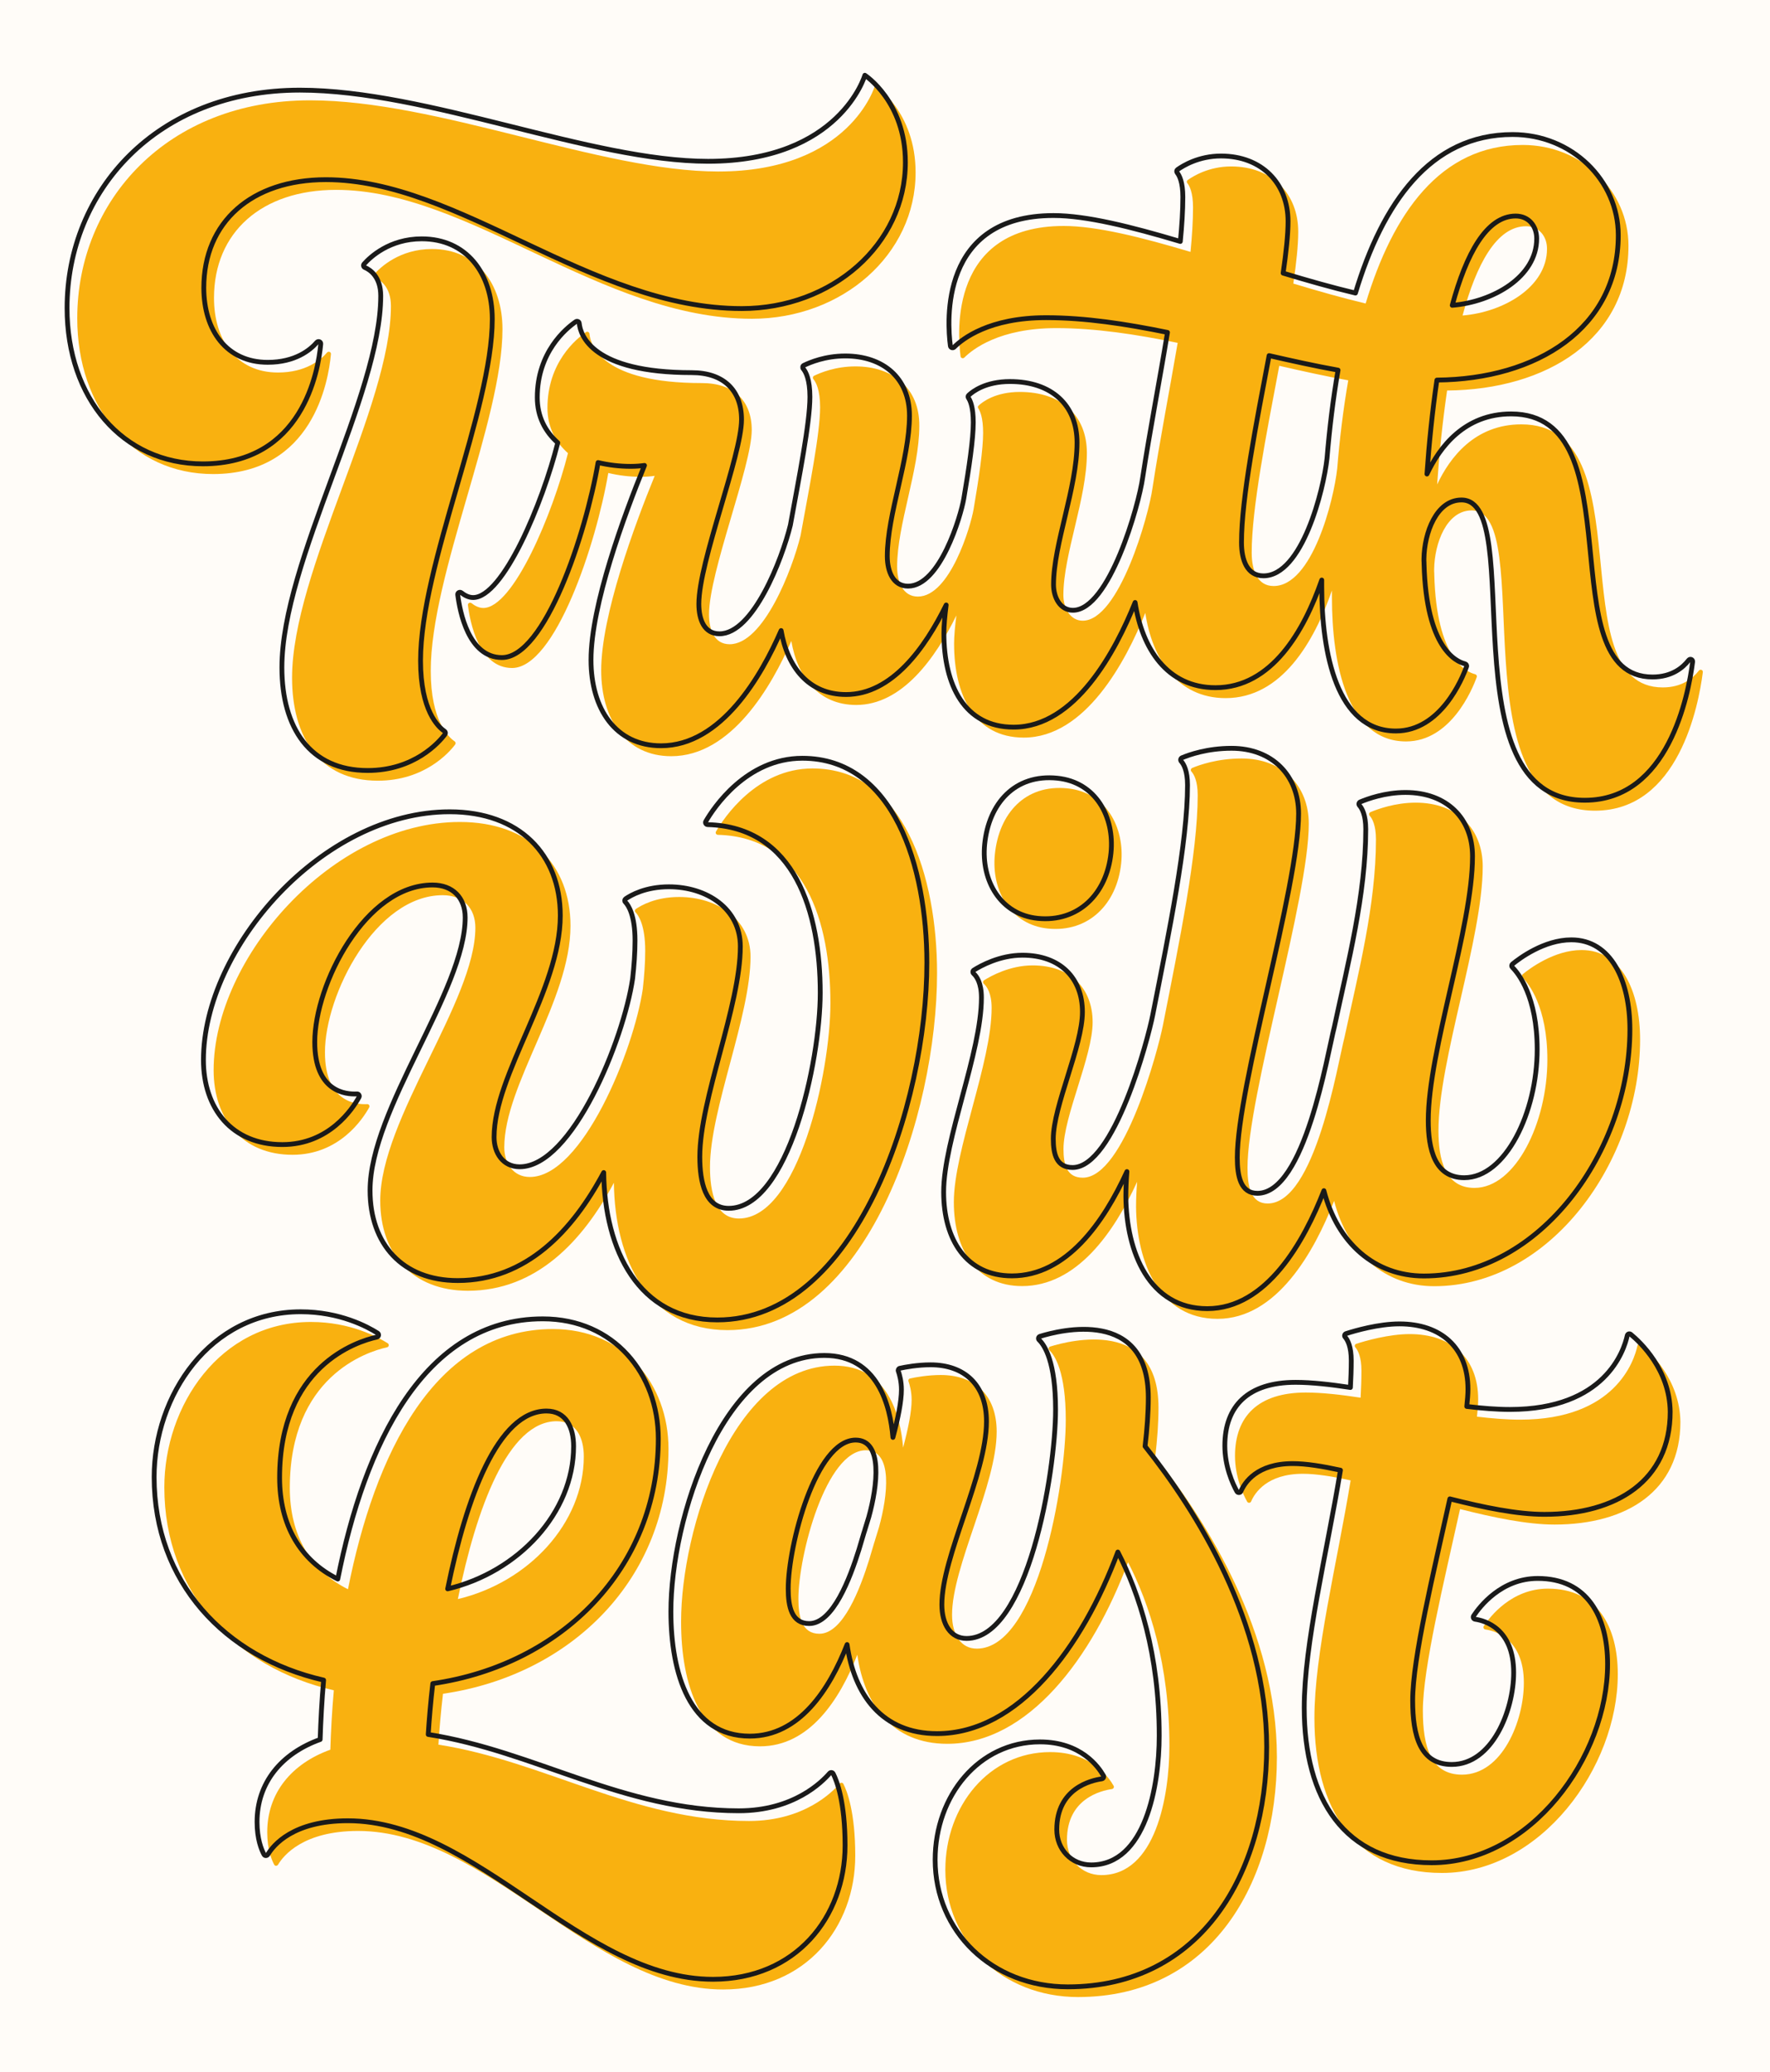 <?xml version="1.0" encoding="utf-8"?>
<!-- Generator: Adobe Illustrator 21.1.0, SVG Export Plug-In . SVG Version: 6.00 Build 0)  -->
<svg version="1.1" id="Layer_1" xmlns="http://www.w3.org/2000/svg" xmlns:xlink="http://www.w3.org/1999/xlink" x="0px" y="0px"
	 viewBox="0 0 1475.6 1726.4" style="enable-background:new 0 0 1475.6 1726.4;" xml:space="preserve">
<style type="text/css">
	.st0{fill:#FFFCF8;}
	.st1{fill:#F9B110;}
	.st2{fill:none;stroke:#1A1A1A;stroke-width:4;stroke-linecap:round;stroke-linejoin:round;stroke-miterlimit:10;}
</style>
<title>jfs</title>
<rect x="-17.9" y="-8.5" class="st0" width="1508.9" height="1766.7"/>
<g>
	<g>
		<path class="st1" d="M1015,1098.9c49.5,0,80.7-56,97.2-98.3c11.3,43.8,42.6,71.1,83.4,71.1c97.1,0,171.7-104.5,171.7-205.5
			c0-40.5-15.7-74.6-48.8-74.6c-22.7,0-43.4,15.5-49.1,20.2c-0.8,0.7-0.9,1.9-0.1,2.7c4.9,4.9,20.7,24.2,20.7,68.4
			c0,52.4-26.4,106.9-60.8,106.9c-24.7,0-30-24-30-47.7c0-58.2,36.9-161,36.9-220.1c0-31.4-21.3-53.2-55.9-53.2
			c-17,0-31.8,5.4-37.7,7.9c-1.1,0.5-1.5,1.9-0.7,2.9c2.2,2.4,5.3,8,5.3,19.8c0,54.6-14.7,111.1-26.2,164.8l0,0
			c-5.9,22.7-24.5,138.6-64.1,138.6c-13.9,0-16.8-14-16.8-29.8c0-59.6,51.1-225.1,51.1-286.6c0-31.4-21.7-54.4-55.9-54.4
			c-20.2,0-35.4,5.4-41.3,7.9c-1.1,0.5-1.5,1.9-0.7,2.9c2.2,2.4,5.3,8,5.3,19.8c0,48.1-15.2,121.7-29,191.7l0,0
			c-3.8,19.5-32.1,127-66.8,127c-13.3,0-16.1-10.9-16.1-23.9c0-27.3,24.3-77.3,24.3-105.7c0-28.2-18.5-47.3-50-47.3
			c-18.9,0-34.8,8.8-40.5,12.4c-1,0.6-1.1,2.1-0.2,2.9c2.5,2.3,6.5,7.8,6.5,20.1c0,45.7-31.5,118.5-31.5,161.9
			c0,39.9,19.1,69.9,56.9,69.9c45.5,0,76.6-44.6,95.9-86.9c-0.6,7.4-0.9,14.4-0.9,20.8C947.5,1051.8,966.6,1098.9,1015,1098.9z"/>
		<path class="st1" d="M934.7,719.2c3-29.7-12.4-59-44.8-62.3c-35.4-3.6-57.1,21.1-60.5,54.9c-3.1,31,13.6,58.8,44.2,61.9
			C907.3,777.1,931.2,753.5,934.7,719.2z"/>
		<path class="st1" d="M1368,1120.3c-1.1-0.9-2.6-0.3-2.9,1c-2.7,12.5-18.4,61.6-97.8,61.6c-11.3,0-23.4-1-36-2.5
			c0.6-5.5,1-10.3,1-14.4c0-34.6-22.5-54.4-57.1-54.4c-17.4,0-37.1,5.7-44.5,8.1c-1.2,0.4-1.7,1.9-0.8,2.9c2.2,2.5,5.1,8.1,5.1,19.6
			c0,7.3-0.3,14.8-0.7,22.4c-16.5-2.5-32.1-4.3-45.7-4.3c-39.5,0-59,19.7-59,52.8c0,17.4,6.6,31.8,10.1,38.1
			c0.7,1.3,2.7,1.3,3.3-0.1c3.1-7.3,13.4-23.1,43.2-23.1c11.1,0,24.7,2.2,39.8,5.5c-11.6,70.4-30.2,144.3-30.2,198
			c0,75.7,33.4,129.1,106.3,129.1c82.4,0,146.6-87.9,146.6-165.6c0-39.5-17-71.3-58.2-71.3c-30.3,0-48.3,23.3-53.5,31.2
			c-0.7,1.1-0.1,2.6,1.3,2.8c8.3,1.2,32.1,7.9,32.1,44.5c0,31.7-18,76.5-51.6,76.5c-26.2,0-32.6-23.7-32.6-53.4
			c0-35.2,17.5-106.8,31-167.9c28.4,7.2,56.1,12.9,78.8,12.9c60.4,0,104.9-28.2,104.9-85.5C1400.5,1149.7,1375.9,1126.8,1368,1120.3
			z"/>
		<path class="st1" d="M624.4,1517.3c-96,0-170.4-49.8-258.9-63.6c0.8-12.6,2-27,3.8-42.4c107.5-15.6,188-96.4,188-204.1
			c0-53.7-36.8-99.8-96.3-99.8c-99,0-148.8,105.1-170.9,216.8c-31.2-15.5-48.5-45-48.5-84.4c0-92.7,63.9-113.4,81.1-117.2
			c1.6-0.4,1.9-2.4,0.6-3.3c-8.5-5.4-31.5-17.8-64.1-17.8c-76,0-122.2,70-122.2,137.7c0,87.5,58.9,150.4,141.3,169.2
			c-1.5,17.1-2.4,33.7-2.9,49.5c-32.3,11.6-52.6,36.1-52.6,68.7c0,14.2,3.6,23,5.8,27.1c0.7,1.3,2.4,1.2,3.2,0
			c4.5-7.6,20.9-28.1,66.7-28.1c107.5,0,195.5,132.1,304.4,132.1c68.9,0,110.1-51.8,110.1-111.5c0-36.6-6.9-54-9.9-59.8
			c-0.6-1.2-2.2-1.3-3-0.3C693.9,1493.2,670.3,1517.3,624.4,1517.3z M464.1,1184.2c16.3,0,22.6,13.7,22.6,29.4
			c0,55.6-46.2,104.9-105,118.8C397.1,1256.7,423.6,1184.2,464.1,1184.2z"/>
		<path class="st1" d="M315,650.5c38.9,0,59.6-23.6,64.5-30.2c0.6-0.8,0.4-2-0.5-2.6c-5-3.4-19.9-16.9-19.9-58.7
			c0-80.2,59.8-208.6,59.8-284.7c0-38.2-21.7-66.8-58.8-66.8c-27,0-43.1,15.3-48.1,21c-0.8,0.9-0.5,2.4,0.7,2.9
			c4.4,1.9,13.2,7.7,13.2,23.6c0,83.1-82.4,221.1-82.4,309.7C243.5,614.8,266.8,650.5,315,650.5z"/>
		<path class="st1" d="M275.9,295.1c0.2-1.8-2-2.7-3.2-1.4c-5.5,6.4-18,16.7-41,16.7c-34.3,0-53.3-26.7-53.3-62.1
			c0-54.8,39.8-90.1,101.8-90.1c111.2,0,220.4,107.4,346.7,107.4c75.1,0,136.4-53.3,136.4-121.9c0-50.7-33.8-72.5-33.8-72.5
			s-20.6,71.7-130.7,71.7c-98,0-233.7-59.3-340.3-59.3c-119.3,0-194.1,83.8-194.1,181.6c0,75,46.1,129.8,113.3,129.8
			C260.7,394.9,273.8,317.9,275.9,295.1z"/>
		<path class="st1" d="M713.2,305.3c-16.9,0-29.5,5.4-34.5,7.8c-1.1,0.5-1.3,1.9-0.6,2.8c2.2,2.6,5.6,9,5.6,23.5
			c0,21.8-9,66.7-16.3,106.9l0,0c-6.9,28.3-30.9,90.5-59.1,90.5c-12.5,0-17.2-11.5-17.2-24.9c0-35.3,35.6-123.7,35.6-153.6
			c0-24.2-14.8-39.1-41.5-39.1c-82.9,0-92.8-31-93.8-41.1c-0.1-1.4-1.7-2.1-2.8-1.4c-8.3,5.7-32.2,25.4-32.2,63.2
			c0,15.9,6.6,28.4,17.1,37.7c-12.7,50.5-45.6,129-70.6,129c-3.9,0-7.4-2.1-9.8-4c-1.3-1-3.2,0-3,1.6c1.7,14,9,52.4,36.8,52.4
			c35.8,0,70-102.6,80.2-162.5c8.7,2.1,17.9,3.2,27.2,3.2c4.1,0,8-0.3,11.5-0.8c-17,41.6-44.6,116.4-44.6,162.1
			c0,40.7,20.5,71.5,58.4,71.5c50.3,0,83.8-58.6,100.1-96c5.2,30.4,22.9,53.3,54.1,53.3c38.2,0,66-38.9,83.5-74.6
			c-1.2,9.4-1.9,17.5-1.9,23.5c0,43.1,17.1,78.3,58.1,78.3c51.3,0,85-63.3,101.3-103.9c5.7,38,26.5,71,67,71
			c46.8,0,73.8-47.1,88.6-89.7c0,2,0,3.9,0,5.8c0,54.9,12.5,120,61.8,120c37.3,0,55.3-43.5,58.9-53.6c0.4-1-0.2-2.1-1.3-2.4
			c-7.3-1.8-32.3-12.9-34.1-83.2v0.1c0-0.8,0-1.7-0.1-2.6c0-0.6,0-1.2,0-1.8c0.3-21.6,10.4-49,31.3-49c55.4,0-14,250.2,102.8,250.2
			c69.8,0,86.4-87.9,89.9-115.4c0.2-1.9-2.1-2.8-3.3-1.3c-4.7,6.1-13.9,14-30.1,14c-87.2,0-13.3-219.2-117.9-219.2
			c-38.8,0-59.6,27.6-70.2,50.1c1.7-24.6,4.4-51.7,8.3-78.3c83.3-0.7,151.2-43.1,151.2-120.7c0-45.8-38.8-83.9-88.1-83.9
			c-68.8,0-108.4,57.2-131,132.1c-19.4-4.6-39.7-10.4-60.3-16.6c2.5-17.1,4.1-32,4.1-43.2c0-31.4-21.7-54.4-55.9-54.4
			c-18.6,0-31.7,8.1-36.2,11.3c-0.9,0.6-1,1.8-0.3,2.7c1.8,2.2,4.7,7.8,4.7,20.1c0,11.3-0.8,23.8-2.1,37.1
			c-40.9-12.2-78.3-21.6-105.7-21.6c-95.1,0-88.6,88.9-86,108.6c0.2,1.5,2,2.1,3.1,1.1c7-7,29.3-24.6,76.7-24.6
			c32.6,0,66.6,5.2,101.2,12.3c-6.9,40.2-15.1,82.4-21,121l0,0c-3.1,22.7-27.8,110.5-58.2,110.5c-10.1,0-16.1-10.1-16.1-21.4
			c0-33.7,19.6-80.6,19.6-118.3c0-31.4-21.3-50.9-55.9-50.9c-20.3,0-31,8.2-34.4,11.4c-0.7,0.6-0.7,1.6-0.2,2.3
			c1.4,2.1,4,7.5,4,20.4c0,13.9-3.5,37.6-7.9,63.4c-2.5,14.7-19.8,73-46.5,73c-12.4,0-17.3-12.2-17.3-25
			c0-34.9,18.5-80.6,18.5-117.1C766.7,323.6,744.6,305.3,713.2,305.3z M1272.2,188.5c10.8,0,17.5,8.3,17.5,18.8
			c0,31.9-36.3,52.8-70.4,55.6C1230.8,220.1,1247.8,188.5,1272.2,188.5z M1124,316.9c-4.2,24.2-7.2,49.1-9.2,73.5
			c-2.9,26.6-20.8,97.9-53,97.9c-13.5,0-18.3-13-18.3-27.8c0-37,12.2-98.7,23-155.7C1085.7,309.2,1105,313.5,1124,316.9z"/>
		<path class="st1" d="M390.1,1075.5c57,0,95.8-41.4,121.7-90c0.7,64.5,29.1,122.8,94.7,122.8c115.7,0,174.7-179.2,174.7-297.6
			c0-80.2-27.6-170.4-103.8-170.4c-46.7,0-74.1,41.5-80.5,52.6c-0.7,1.2,0.2,2.7,1.6,2.7c72.7,1.9,93.8,73,93.8,140.2
			c0,57.7-26.8,179.5-76.3,179.5c-19.6,0-24.1-22-24.1-42.9c0-48.1,33.8-125.7,33.8-175.3c0-31.4-28-49.7-59.5-49.7
			c-19.6,0-31.7,7-36.1,10c-0.9,0.6-1.1,1.9-0.3,2.7c2.7,2.8,8.1,11.1,8.1,32.1c0,10.3-0.8,20.9-2,31.7
			c-7.5,51.2-50.4,156.8-94.2,156.8c-13.9,0-21.3-11.6-21.3-24.7c0-52.3,55.2-122.6,55.2-184.6c0-50.9-34.1-86.5-92.2-86.5
			c-106.1,0-205.3,113.3-205.3,206.8c0,40.4,23.6,70.5,65.8,70.5c38.9,0,58.5-29.7,63.9-39.5c0.7-1.3-0.3-2.8-1.7-2.7
			c-9.3,0.5-35.2-1.7-35.2-43.2c0-48.3,42.3-130.9,98.2-130.9c17,0,27.2,10.8,27.2,27.1c0,61.1-79.3,159.5-79.3,227.4
			C317,1045,343.9,1075.5,390.1,1075.5z"/>
		<path class="st1" d="M965.8,1172.9c0-74.7-73.6-56.1-90.3-50.9c-1.3,0.4-1.7,2.1-0.7,3c4.6,4.4,13.7,18.1,13.7,58.1
			c0,52.9-23.3,190.6-74.2,190.6c-13.2,0-20.6-11.7-20.6-28.2c0-40.4,37.2-108.1,37.2-152.6c0-30.6-18.5-47.2-46.6-47.2
			c-10.8,0-21.2,1.9-25.6,2.9c-1.1,0.2-1.7,1.3-1.3,2.4c1,2.8,2.6,8.5,2.6,15.4c0,9.7-2.8,23.7-7.1,39.8
			c-2.2-26.4-12.6-68.3-57.2-68.3c-85,0-127.9,136.4-127.9,213.4c0,51.5,15.7,103.8,65.8,103.8c41.2,0,66.4-38.8,81.1-76.3
			c6,41.9,29.2,74.2,75,74.2c67.5,0,121-71.7,150.7-151.3c17.8,34.6,34.5,85.1,34.5,153.1c0,41.9-11.5,107.6-56.7,107.6
			c-16.6,0-28.7-13-28.7-29.4c0-34.4,28.6-41,37.5-42.3c1.3-0.2,2-1.6,1.4-2.7c-4.1-7.2-18.7-28.1-52.9-28.1
			c-50.9,0-87.4,44.8-87.4,98.2c0,59.8,47.4,105.9,110.6,105.9c111.3,0,165.8-95.1,165.8-199.9c0-103.9-58.5-196.6-101.4-250.5
			C964.8,1199.3,965.8,1185.6,965.8,1172.9z M683.1,1361.3c-14.6,0-17.5-14.1-17.5-29c0-36.5,23-123.9,56.2-123.9
			c23,0,18.2,38.2,11,64.1c-1.1,3.5-2.2,7-3.2,10.4v0.1l0,0l0,0l0,0c-0.2,0.7-0.5,1.7-0.9,2.8c-1.4,4.7-2.8,9.3-4.1,13.8
			C717.2,1323.3,703,1361.3,683.1,1361.3z"/>
	</g>
	<g>
		<path class="st2" d="M1006.5,1090.4c49.5,0,80.7-56,97.2-98.3c11.3,43.8,42.6,71.1,83.4,71.1c97.1,0,171.7-104.5,171.7-205.5
			c0-40.5-15.7-74.6-48.8-74.6c-22.7,0-43.4,15.5-49.1,20.2c-0.8,0.7-0.9,1.9-0.1,2.7c4.9,4.9,20.7,24.2,20.7,68.4
			c0,52.4-26.4,106.9-60.8,106.9c-24.7,0-30-24-30-47.7c0-58.2,36.9-161,36.9-220.1c0-31.4-21.3-53.2-55.9-53.2
			c-17,0-31.8,5.4-37.7,7.9c-1.1,0.5-1.5,1.9-0.7,2.9c2.2,2.4,5.3,8,5.3,19.8c0,54.6-14.7,111.1-26.2,164.8l0,0
			c-5.9,22.7-24.5,138.6-64.1,138.6c-13.9,0-16.8-14-16.8-29.8c0-59.6,51.1-225.1,51.1-286.6c0-31.4-21.7-54.4-55.9-54.4
			c-20.2,0-35.4,5.4-41.3,7.9c-1.1,0.5-1.5,1.9-0.7,2.9c2.2,2.4,5.3,8,5.3,19.8c0,48.1-15.2,121.7-29,191.7l0,0
			c-3.8,19.5-32.1,127-66.8,127c-13.3,0-16.1-10.9-16.1-23.9c0-27.3,24.3-77.3,24.3-105.7c0-28.2-18.5-47.3-50-47.3
			c-18.9,0-34.8,8.8-40.5,12.4c-1,0.6-1.1,2.1-0.2,2.9c2.5,2.3,6.5,7.8,6.5,20.1c0,45.7-31.5,118.5-31.5,161.9
			c0,39.9,19.1,69.9,56.9,69.9c45.5,0,76.6-44.6,95.9-86.9c-0.6,7.4-0.9,14.4-0.9,20.8C939,1043.3,958.1,1090.4,1006.5,1090.4z"/>
		<path class="st2" d="M926.2,710.7c3-29.7-12.4-59-44.8-62.3c-35.4-3.6-57.1,21.1-60.5,54.9c-3.1,31,13.6,58.8,44.2,61.9
			C898.8,768.6,922.7,745,926.2,710.7z"/>
		<path class="st2" d="M1359.5,1111.8c-1.1-0.9-2.6-0.3-2.9,1c-2.7,12.5-18.4,61.6-97.8,61.6c-11.3,0-23.4-1-36-2.5
			c0.6-5.5,1-10.3,1-14.4c0-34.6-22.5-54.4-57.1-54.4c-17.4,0-37.1,5.7-44.5,8.1c-1.2,0.4-1.7,1.9-0.8,2.9c2.2,2.5,5.1,8.1,5.1,19.6
			c0,7.3-0.3,14.8-0.7,22.4c-16.5-2.5-32.1-4.3-45.7-4.3c-39.5,0-59,19.7-59,52.8c0,17.4,6.6,31.8,10.1,38.1
			c0.7,1.3,2.7,1.3,3.3-0.1c3.1-7.3,13.4-23.1,43.2-23.1c11.1,0,24.7,2.2,39.8,5.5c-11.6,70.4-30.2,144.3-30.2,198
			c0,75.7,33.4,129.1,106.3,129.1c82.4,0,146.6-87.9,146.6-165.6c0-39.5-17-71.3-58.2-71.3c-30.3,0-48.3,23.3-53.5,31.2
			c-0.7,1.1-0.1,2.6,1.3,2.8c8.3,1.2,32.1,7.9,32.1,44.5c0,31.7-18,76.5-51.6,76.5c-26.2,0-32.6-23.7-32.6-53.4
			c0-35.2,17.5-106.8,31-167.9c28.4,7.2,56.1,12.9,78.8,12.9c60.4,0,104.9-28.2,104.9-85.5C1392,1141.2,1367.4,1118.3,1359.5,1111.8
			z"/>
		<path class="st2" d="M615.9,1508.8c-96,0-170.4-49.8-258.9-63.6c0.8-12.6,2-27,3.8-42.4c107.5-15.6,188-96.4,188-204.1
			c0-53.7-36.8-99.8-96.3-99.8c-99,0-148.8,105.1-170.9,216.8c-31.2-15.5-48.5-45-48.5-84.4c0-92.7,63.9-113.4,81.1-117.2
			c1.6-0.4,1.9-2.4,0.6-3.3c-8.5-5.4-31.5-17.8-64.1-17.8c-76,0-122.2,70-122.2,137.7c0,87.5,58.9,150.4,141.3,169.2
			c-1.5,17.1-2.4,33.7-2.9,49.5c-32.3,11.6-52.6,36.1-52.6,68.7c0,14.2,3.6,23,5.8,27.1c0.7,1.3,2.4,1.2,3.2,0
			c4.5-7.6,20.9-28.1,66.7-28.1c107.5,0,195.5,132.1,304.4,132.1c68.9,0,110.1-51.8,110.1-111.5c0-36.6-6.9-54-9.9-59.8
			c-0.6-1.2-2.2-1.3-3-0.3C685.4,1484.7,661.8,1508.8,615.9,1508.8z M455.6,1175.7c16.3,0,22.6,13.7,22.6,29.4
			c0,55.6-46.2,104.9-105,118.8C388.6,1248.2,415.1,1175.7,455.6,1175.7z"/>
		<path class="st2" d="M306.5,642c38.9,0,59.6-23.6,64.5-30.2c0.6-0.8,0.4-2-0.5-2.6c-5-3.4-19.9-16.9-19.9-58.7
			c0-80.2,59.8-208.6,59.8-284.7c0-38.2-21.7-66.8-58.8-66.8c-27,0-43.1,15.3-48.1,21c-0.8,0.9-0.5,2.4,0.7,2.9
			c4.4,1.9,13.2,7.7,13.2,23.6c0,83.1-82.4,221.1-82.4,309.7C235,606.3,258.3,642,306.5,642z"/>
		<path class="st2" d="M267.4,286.6c0.2-1.8-2-2.7-3.2-1.4c-5.5,6.4-18,16.7-41,16.7c-34.3,0-53.3-26.7-53.3-62.1
			c0-54.8,39.8-90.1,101.8-90.1c111.2,0,220.4,107.4,346.7,107.4c75.1,0,136.4-53.3,136.4-121.9c0-50.7-33.8-72.5-33.8-72.5
			s-20.6,71.7-130.7,71.7c-98,0-233.7-59.3-340.3-59.3c-119.3,0-194.1,83.8-194.1,181.6c0,75,46.1,129.8,113.3,129.8
			C252.2,386.4,265.3,309.4,267.4,286.6z"/>
		<path class="st2" d="M952.6,398c-3.1,22.7-27.8,110.5-58.2,110.5c-10.1,0-16.1-10.1-16.1-21.4c0-33.7,19.6-80.6,19.6-118.3
			c0-31.4-21.3-50.9-55.9-50.9c-20.3,0-31,8.2-34.4,11.4c-0.7,0.6-0.7,1.6-0.2,2.3c1.4,2.1,4,7.5,4,20.4c0,13.9-3.5,37.6-7.9,63.4
			c-2.5,14.7-19.8,73-46.5,73c-12.4,0-17.3-12.2-17.3-25c0-34.9,18.5-80.6,18.5-117.1c0-31.4-22.1-49.7-53.5-49.7
			c-16.9,0-29.5,5.4-34.5,7.8c-1.1,0.5-1.3,1.9-0.6,2.8c2.2,2.6,5.6,9,5.6,23.5c0,21.8-9,66.7-16.3,106.9l0,0
			c-6.9,28.3-30.9,90.5-59.1,90.5c-12.5,0-17.2-11.5-17.2-24.9c0-35.3,35.6-123.7,35.6-153.6c0-24.2-14.8-39.1-41.5-39.1
			c-82.9,0-92.8-31-93.8-41.1c-0.1-1.4-1.7-2.1-2.8-1.4c-8.3,5.7-32.2,25.4-32.2,63.2c0,15.9,6.6,28.4,17.1,37.7
			c-12.7,50.5-45.6,129-70.6,129c-3.9,0-7.4-2.1-9.8-4c-1.3-1-3.2,0-3,1.6c1.7,14,9,52.4,36.8,52.4c35.8,0,70-102.6,80.2-162.5
			c8.7,2.1,17.9,3.2,27.2,3.2c4.1,0,8-0.3,11.5-0.8c-17,41.6-44.6,116.4-44.6,162.1c0,40.7,20.5,71.5,58.4,71.5
			c50.3,0,83.8-58.6,100.1-96c5.2,30.4,22.9,53.3,54.1,53.3c38.2,0,66-38.9,83.5-74.6c-1.2,9.4-1.9,17.5-1.9,23.5
			c0,43.1,17.1,78.3,58.1,78.3c51.3,0,85-63.3,101.3-103.9c5.7,38,26.5,71,67,71c46.8,0,73.8-47.1,88.6-89.7c0,2,0,3.9,0,5.8
			c0,54.9,12.5,120,61.8,120c37.3,0,55.3-43.5,58.9-53.6c0.4-1-0.2-2.1-1.3-2.4c-7.3-1.8-32.3-12.9-34.1-83.2v0.1
			c0-0.8,0-1.7-0.1-2.6c0-0.6,0-1.2,0-1.8c0.3-21.6,10.4-49,31.3-49c55.4,0-14,250.2,102.8,250.2c69.8,0,86.4-87.9,89.9-115.4
			c0.2-1.9-2.1-2.8-3.3-1.3c-4.7,6.1-13.9,14-30.1,14c-87.2,0-13.3-219.2-117.9-219.2c-38.8,0-59.6,27.6-70.2,50.1
			c1.7-24.6,4.4-51.7,8.3-78.3c83.3-0.7,151.2-43.1,151.2-120.7c0-45.8-38.8-83.9-88.1-83.9c-68.8,0-108.4,57.2-131,132.1
			c-19.4-4.6-39.7-10.4-60.3-16.6c2.5-17.1,4.1-32,4.1-43.2c0-31.4-21.7-54.4-55.9-54.4c-18.6,0-31.7,8.1-36.2,11.3
			c-0.9,0.6-1,1.8-0.3,2.7c1.8,2.2,4.7,7.8,4.7,20.1c0,11.3-0.8,23.8-2.1,37.1c-40.9-12.2-78.3-21.6-105.7-21.6
			c-95.1,0-88.6,88.9-86,108.6c0.2,1.5,2,2.1,3.1,1.1c7-7,29.3-24.6,76.7-24.6c32.6,0,66.6,5.2,101.2,12.3
			C966.7,317.2,958.5,359.4,952.6,398z M1263.6,180c10.8,0,17.5,8.3,17.5,18.8c0,31.9-36.3,52.8-70.4,55.6
			C1222.3,211.6,1239.3,180,1263.6,180z M1115.5,308.4c-4.2,24.2-7.2,49.1-9.2,73.5c-2.9,26.6-20.8,97.9-53,97.9
			c-13.5,0-18.3-13-18.3-27.8c0-37,12.2-98.7,23-155.7C1077.2,300.7,1096.5,305,1115.5,308.4z"/>
		<path class="st2" d="M381.6,1067c57,0,95.8-41.4,121.7-90c0.7,64.5,29.1,122.8,94.7,122.8c115.7,0,174.7-179.2,174.7-297.6
			c0-80.2-27.6-170.4-103.8-170.4c-46.7,0-74.1,41.5-80.5,52.6c-0.7,1.2,0.2,2.7,1.6,2.7c72.7,1.9,93.8,73,93.8,140.2
			c0,57.7-26.8,179.5-76.3,179.5c-19.6,0-24.1-22-24.1-42.9c0-48.1,33.8-125.7,33.8-175.3c0-31.4-28-49.7-59.5-49.7
			c-19.6,0-31.7,7-36.1,10c-0.9,0.6-1.1,1.9-0.3,2.7c2.7,2.8,8.1,11.1,8.1,32.1c0,10.3-0.8,20.9-2,31.7
			c-7.5,51.2-50.4,156.8-94.2,156.8c-13.9,0-21.3-11.6-21.3-24.7c0-52.3,55.2-122.6,55.2-184.6c0-50.9-34.1-86.5-92.2-86.5
			c-106.1,0-205.3,113.3-205.3,206.8c0,40.4,23.6,70.5,65.8,70.5c38.9,0,58.5-29.7,63.9-39.5c0.7-1.3-0.3-2.8-1.7-2.7
			c-9.3,0.5-35.2-1.7-35.2-43.2c0-48.3,42.3-130.9,98.2-130.9c17,0,27.2,10.8,27.2,27.1c0,61.1-79.3,159.5-79.3,227.4
			C308.5,1036.5,335.4,1067,381.6,1067z"/>
		<path class="st2" d="M957.3,1164.4c0-74.7-73.6-56.1-90.3-50.9c-1.3,0.4-1.7,2.1-0.7,3c4.6,4.4,13.7,18.1,13.7,58.1
			c0,52.9-23.3,190.6-74.2,190.6c-13.2,0-20.6-11.7-20.6-28.2c0-40.4,37.2-108.1,37.2-152.6c0-30.6-18.5-47.2-46.6-47.2
			c-10.8,0-21.2,1.9-25.6,2.9c-1.1,0.2-1.7,1.3-1.3,2.4c1,2.8,2.6,8.5,2.6,15.4c0,9.7-2.8,23.7-7.1,39.8
			c-2.2-26.4-12.6-68.3-57.2-68.3c-85,0-127.9,136.4-127.9,213.4c0,51.5,15.7,103.8,65.8,103.8c41.2,0,66.4-38.8,81.1-76.3
			c5.9,41.9,29.2,74.2,75,74.2c67.5,0,121-71.7,150.7-151.3c17.8,34.6,34.5,85.1,34.5,153.1c0,41.9-11.5,107.6-56.7,107.6
			c-16.6,0-28.7-13-28.7-29.4c0-34.4,28.6-41,37.5-42.3c1.3-0.2,2-1.6,1.4-2.7c-4.1-7.2-18.7-28.1-52.9-28.1
			c-50.9,0-87.4,44.8-87.4,98.2c0,59.8,47.4,105.9,110.6,105.9c111.3,0,165.8-95.1,165.8-199.9c0-103.9-58.5-196.6-101.4-250.5
			C956.3,1190.8,957.3,1177.1,957.3,1164.4z M674.6,1352.8c-14.6,0-17.5-14.1-17.5-29c0-36.5,23-123.9,56.2-123.9
			c23,0,18.2,38.2,11,64.1c-1.1,3.5-2.2,7-3.2,10.4v0.1l0,0l0,0l0,0c-0.2,0.7-0.5,1.7-0.9,2.8c-1.4,4.7-2.8,9.3-4.1,13.8
			C708.7,1314.8,694.5,1352.8,674.6,1352.8z"/>
	</g>
</g>
</svg>
